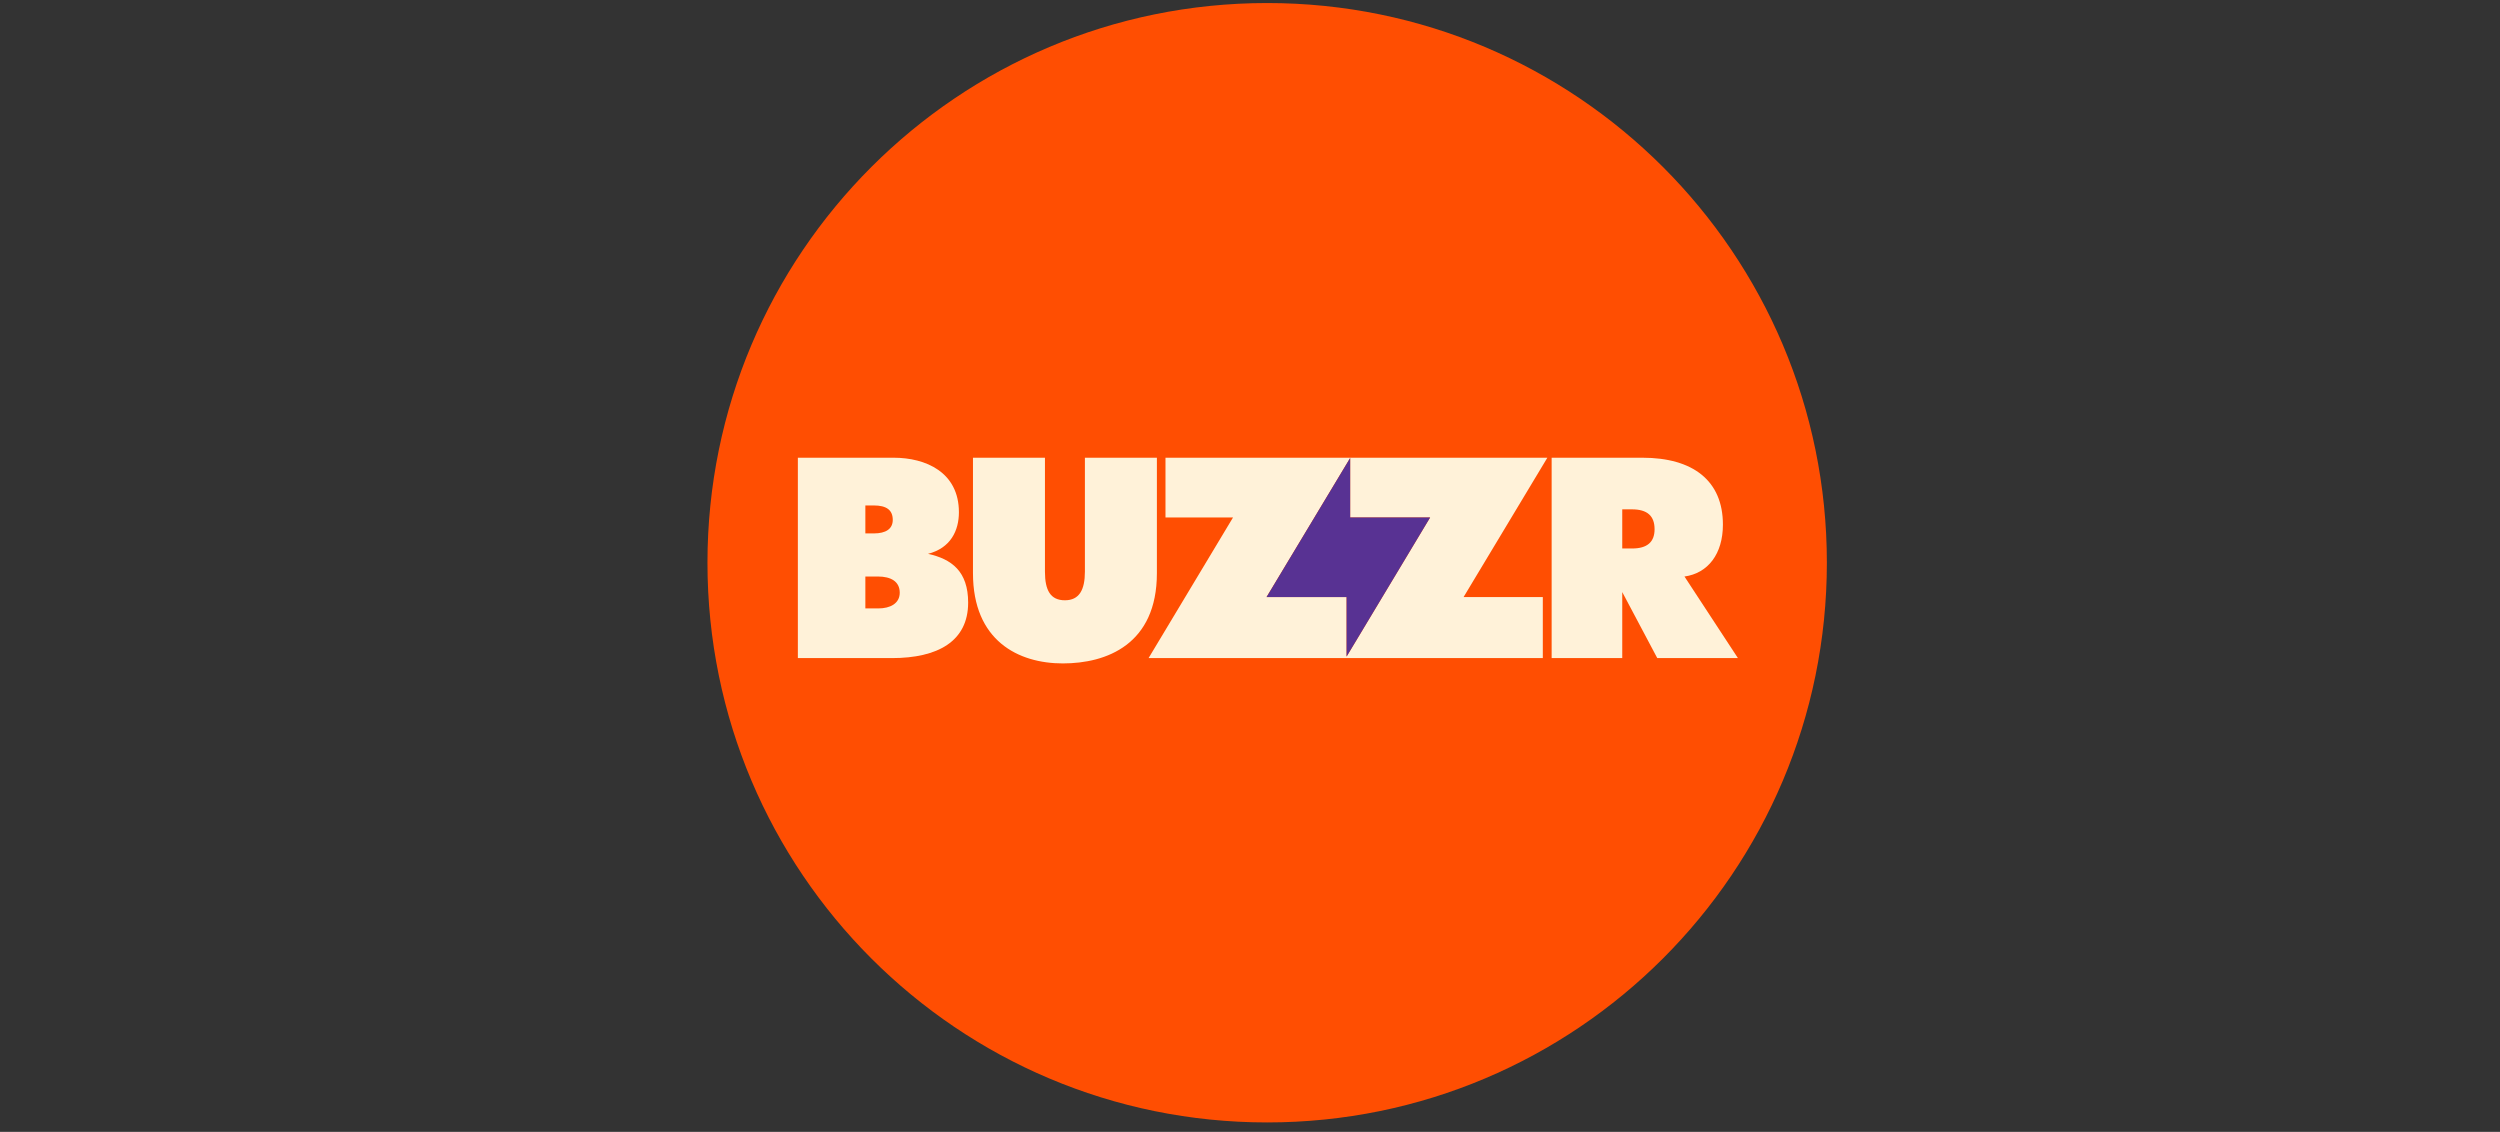 <svg width="201" height="91" viewBox="0 0 201 91" fill="none" xmlns="http://www.w3.org/2000/svg">
<rect x="0" y="0" width="201" height="91" fill="#333333" stroke="none"/>
<path d="M101.88 90.244C126.733 90.244 146.88 70.097 146.88 45.244C146.88 20.391 126.733 0.244 101.88 0.244C77.027 0.244 56.88 20.391 56.88 45.244C56.88 70.097 77.027 90.244 101.88 90.244Z" fill="#FF4E02"/>
<path fill-rule="evenodd" clip-rule="evenodd" d="M64.148 36.801V52.911H71.707C75.391 52.911 77.839 51.566 77.839 48.45C77.839 45.94 76.517 44.949 74.614 44.528C76.427 44.066 77.096 42.667 77.096 41.185C77.096 37.95 74.407 36.801 71.855 36.801H64.148ZM69.575 40.638H70.251C71.286 40.638 71.778 41.015 71.778 41.8C71.778 42.517 71.231 42.887 70.254 42.887H69.575V40.638ZM69.575 46.351H70.577C71.641 46.351 72.339 46.76 72.339 47.654C72.339 48.524 71.561 48.917 70.624 48.917H69.575V46.351Z" fill="#FFF2D9"/>
<path fill-rule="evenodd" clip-rule="evenodd" d="M78.227 36.801V46.082C78.227 51.51 81.867 53.339 85.454 53.339C88.971 53.339 93.014 51.81 93.014 46.082V36.801H87.226V45.964C87.226 47.418 86.776 48.263 85.62 48.263C84.465 48.263 84.014 47.473 84.014 45.964V36.801H78.227Z" fill="#FFF2D9"/>
<path fill-rule="evenodd" clip-rule="evenodd" d="M93.705 36.801V41.605H99.135L92.345 52.911H108.191H108.266H124.042V48.005H117.67L124.407 36.801H108.567H108.554H93.705ZM108.554 36.823V41.605H114.981L108.266 52.785V48.005H101.83L108.554 36.823Z" fill="#FFF2D9"/>
<path fill-rule="evenodd" clip-rule="evenodd" d="M124.752 36.801V52.911H130.429V47.603L133.244 52.911H139.729L135.431 46.352C137.329 46.09 138.522 44.53 138.522 42.18C138.522 38.646 136.116 36.801 132.049 36.801H124.752ZM130.429 40.951H131.208C132.448 40.951 133.028 41.484 133.028 42.552C133.028 43.592 132.418 44.098 131.232 44.098H130.429V40.951Z" fill="#FFF2D9"/>
<path fill-rule="evenodd" clip-rule="evenodd" d="M108.554 36.822V41.605H114.981L108.266 52.785V48.005H101.83L108.554 36.822Z" fill="#583293"/>
</svg>
